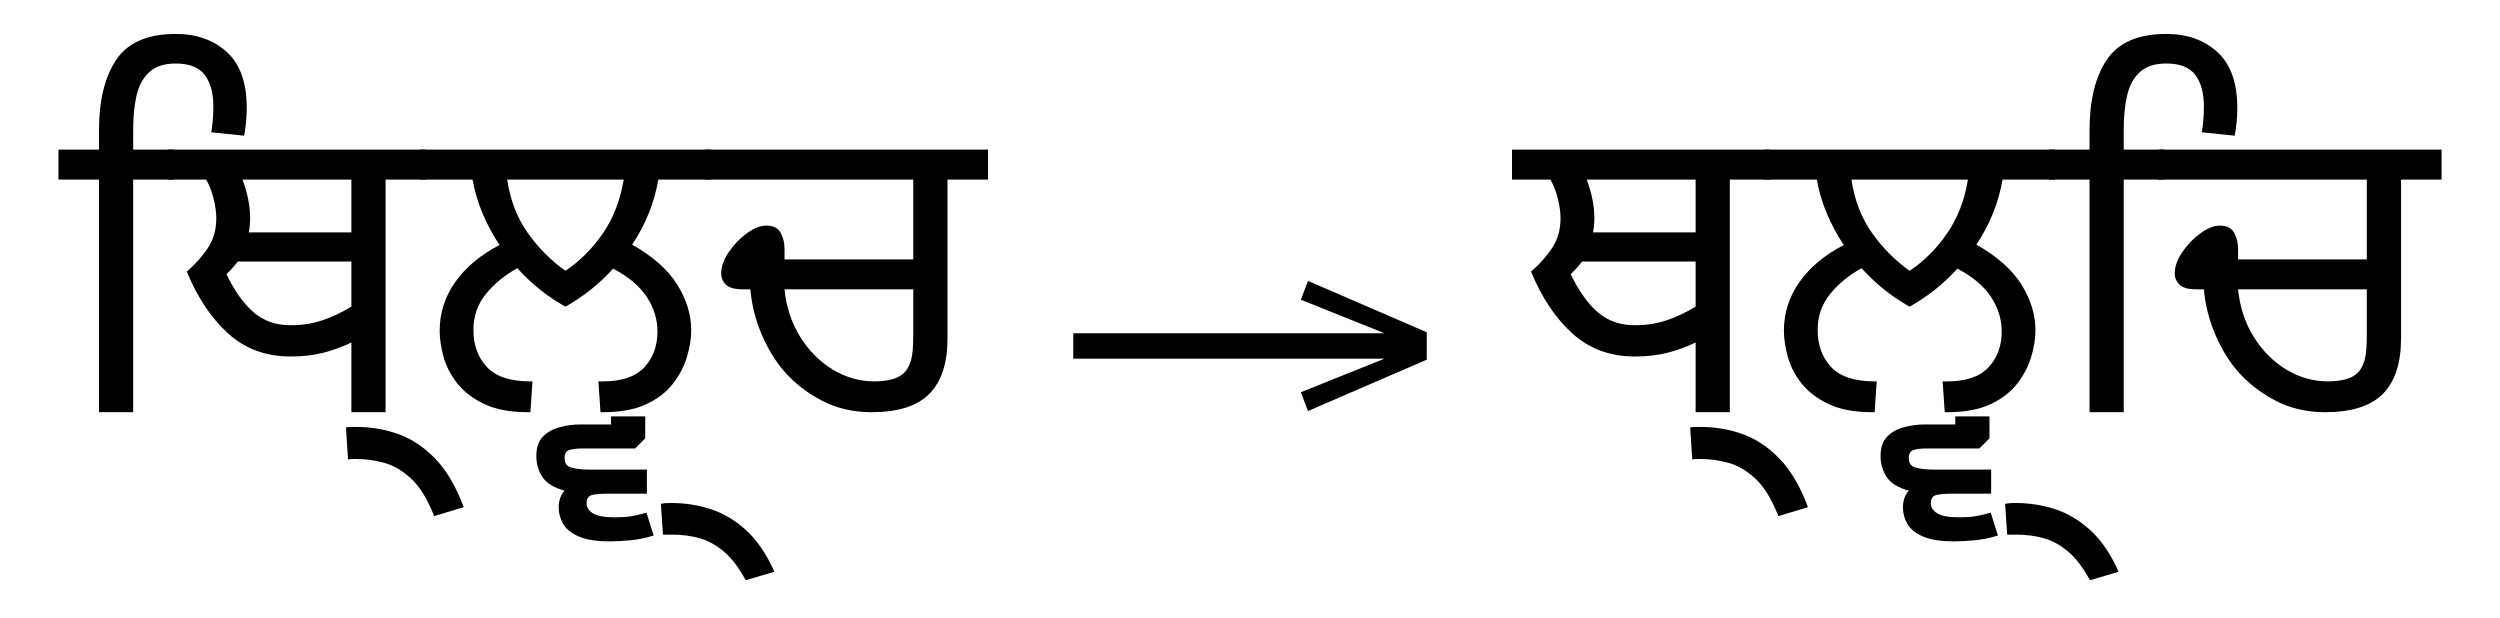<?xml version="1.0" standalone="no"?>
<!DOCTYPE svg PUBLIC "-//W3C//DTD SVG 1.1//EN"
 "http://www.w3.org/Graphics/SVG/1.1/DTD/svg11.dtd">
<!-- Created with svg_stack (http://github.com/astraw/svg_stack) -->
<svg xmlns="http://www.w3.org/2000/svg" xmlns:sodipodi="http://sodipodi.sourceforge.net/DTD/sodipodi-0.dtd" xmlns:xlink="http://www.w3.org/1999/xlink" version="1.1" width="814.277" height="201.406">
  <defs><g>
<symbol overflow="visible" id="id0:glyph0-0">
<path style="stroke:none;" d="M 10.344 0 L 10.344 -78.547 L 55.547 -78.547 L 55.547 0 Z M 15.953 -5.609 L 49.938 -5.609 L 49.938 -72.938 L 15.953 -72.938 Z M 15.953 -5.609 "/>
</symbol>
<symbol overflow="visible" id="id0:glyph0-1">
<path style="stroke:none;" d="M 9.797 0 L 9.797 -60.609 L -0.766 -60.609 L -0.766 -68.422 L 9.797 -68.422 L 9.797 -73.484 C 9.797 -81.254 11.297 -87.375 14.297 -91.844 C 17.305 -96.32 22.477 -98.562 29.812 -98.562 C 35.238 -98.562 39.676 -96.984 43.125 -93.828 C 46.57 -90.672 48.297 -85.832 48.297 -79.312 C 48.297 -76.895 48.07 -74.473 47.625 -72.047 L 39.047 -72.938 C 39.191 -73.738 39.316 -74.707 39.422 -75.844 C 39.535 -76.977 39.594 -78.242 39.594 -79.641 C 39.594 -83.16 38.844 -85.91 37.344 -87.891 C 35.844 -89.867 33.332 -90.859 29.812 -90.859 C 26.801 -90.859 24.488 -90.102 22.875 -88.594 C 21.258 -87.094 20.16 -85.062 19.578 -82.5 C 18.992 -79.938 18.703 -77.004 18.703 -73.703 L 18.703 -68.422 L 29.266 -68.422 L 29.266 -60.609 L 18.703 -60.609 L 18.703 0 Z M 9.797 0 "/>
</symbol>
<symbol overflow="visible" id="id0:glyph0-2">
<path style="stroke:none;" d="M 47.078 0 L 47.078 -18.156 C 44.586 -16.977 42.094 -16.078 39.594 -15.453 C 37.102 -14.828 34.316 -14.516 31.234 -14.516 C 24.785 -14.516 19.359 -16.516 14.953 -20.516 C 10.555 -24.516 6.969 -29.883 4.188 -36.625 C 6.383 -38.531 8.211 -40.582 9.672 -42.781 C 11.141 -44.988 11.875 -47.555 11.875 -50.484 C 11.875 -52.098 11.633 -53.836 11.156 -55.703 C 10.688 -57.578 10.047 -59.211 9.234 -60.609 L -0.766 -60.609 L -0.766 -68.422 L 66.547 -68.422 L 66.547 -60.609 L 55.984 -60.609 L 55.984 0 Z M 20.688 -50.594 C 20.688 -49.281 20.57 -48.035 20.344 -46.859 L 47.078 -46.859 L 47.078 -60.609 L 18.703 -60.609 C 20.023 -57.086 20.688 -53.75 20.688 -50.594 Z M 31.234 -22.656 C 34.172 -22.656 36.906 -23.078 39.438 -23.922 C 41.969 -24.766 44.516 -25.957 47.078 -27.5 L 47.078 -39.266 L 17.484 -39.266 C 16.609 -38.098 15.617 -37 14.516 -35.969 C 16.641 -31.57 19.004 -28.254 21.609 -26.016 C 24.211 -23.773 27.422 -22.656 31.234 -22.656 Z M 68.641 27.062 C 66.879 22.582 64.844 19.297 62.531 17.203 C 60.227 15.117 57.863 13.766 55.438 13.141 C 53.02 12.516 50.75 12.203 48.625 12.203 C 48.258 12.203 47.875 12.203 47.469 12.203 C 47.062 12.203 46.641 12.238 46.203 12.312 L 45.656 3.953 C 46.238 3.879 46.77 3.844 47.25 3.844 C 47.727 3.844 48.113 3.844 48.406 3.844 C 52.219 3.844 55.863 4.469 59.344 5.719 C 62.832 6.969 66.039 9.113 68.969 12.156 C 71.906 15.195 74.363 19.395 76.344 24.75 Z M 68.641 27.062 "/>
</symbol>
<symbol overflow="visible" id="id0:glyph0-3">
<path style="stroke:none;" d="M 4.297 -21.234 C 4.297 -25.848 5.648 -30.078 8.359 -33.922 C 11.078 -37.773 14.926 -40.988 19.906 -43.562 C 18.145 -46.195 16.66 -48.961 15.453 -51.859 C 14.242 -54.754 13.383 -57.672 12.875 -60.609 L -0.766 -60.609 L -0.766 -68.422 L 74.906 -68.422 L 74.906 -60.609 L 61.266 -60.609 C 60.242 -54.598 57.973 -48.953 54.453 -43.672 C 59.879 -40.586 63.801 -37.102 66.219 -33.219 C 68.633 -29.332 69.844 -25.375 69.844 -21.344 C 69.844 -19.219 69.477 -16.926 68.75 -14.469 C 68.02 -12.008 66.812 -9.68 65.125 -7.484 C 63.438 -5.285 61.109 -3.488 58.141 -2.094 C 55.172 -0.695 51.41 0 46.859 0 L 46.203 0 L 45.656 -8.031 L 46.859 -8.031 C 51.773 -8.031 55.367 -9.258 57.641 -11.719 C 59.91 -14.176 61.047 -17.273 61.047 -21.016 C 61.047 -24.234 60.109 -27.254 58.234 -30.078 C 56.367 -32.898 53.457 -35.344 49.5 -37.406 C 45.906 -33.438 41.758 -30.133 37.062 -27.5 C 32.445 -30.062 28.27 -33.398 24.531 -37.516 C 21.301 -35.754 18.586 -33.535 16.391 -30.859 C 14.191 -28.18 13.094 -25.047 13.094 -21.453 C 13.094 -17.492 14.266 -14.266 16.609 -11.766 C 18.953 -9.273 22.727 -8.031 27.938 -8.031 L 28.484 -8.031 L 27.938 0 L 27.281 0 C 22.727 0 18.969 -0.695 16 -2.094 C 13.031 -3.488 10.68 -5.266 8.953 -7.422 C 7.234 -9.586 6.023 -11.898 5.328 -14.359 C 4.641 -16.816 4.297 -19.109 4.297 -21.234 Z M 52.25 -60.609 L 21.891 -60.609 C 22.691 -55.254 24.484 -50.613 27.266 -46.688 C 30.055 -42.77 33.32 -39.488 37.062 -36.844 C 40.812 -39.344 44.062 -42.586 46.812 -46.578 C 49.562 -50.578 51.375 -55.254 52.25 -60.609 Z M 52.25 -60.609 "/>
</symbol>
<symbol overflow="visible" id="id0:glyph0-4">
<path style="stroke:none;" d="M -25.516 33.656 C -28.961 33.656 -31.656 33.234 -33.594 32.391 C -35.539 31.547 -36.898 30.445 -37.672 29.094 C -38.441 27.738 -38.828 26.328 -38.828 24.859 C -38.828 23.023 -38.316 21.555 -37.297 20.453 C -40.148 19.648 -42.086 18.441 -43.109 16.828 C -44.141 15.211 -44.656 13.414 -44.656 11.438 C -44.656 9.238 -44.086 7.551 -42.953 6.375 C -41.816 5.207 -40.348 4.383 -38.547 3.906 C -36.754 3.426 -34.941 3.188 -33.109 3.188 L -25.188 3.188 L -25.188 1.094 L -16.281 1.094 L -16.281 6.812 L -18.922 9.453 L -32.781 9.453 C -34.102 9.453 -35.188 9.582 -36.031 9.844 C -36.875 10.102 -37.297 10.816 -37.297 11.984 C -37.297 13.305 -36.688 14.129 -35.469 14.453 C -34.258 14.785 -32.703 14.953 -30.797 14.953 L -15.844 14.953 L -15.844 21.234 L -26.062 21.234 C -27.75 21.234 -29.086 21.344 -30.078 21.562 C -31.066 21.781 -31.562 22.516 -31.562 23.766 C -31.562 24.785 -31.008 25.645 -29.906 26.344 C -28.812 27.039 -26.91 27.391 -24.203 27.391 C -22.516 27.391 -21.102 27.297 -19.969 27.109 C -18.832 26.93 -17.492 26.625 -15.953 26.188 L -14.078 32.125 C -16.129 32.781 -18.16 33.195 -20.172 33.375 C -22.191 33.562 -23.973 33.656 -25.516 33.656 Z M 9.906 43.781 C 8.07 40.406 6.125 37.875 4.062 36.188 C 2.008 34.5 -0.113 33.363 -2.312 32.781 C -4.508 32.195 -6.781 31.906 -9.125 31.906 L -11.656 31.906 L -12.203 23.875 C -11.836 23.801 -11.453 23.742 -11.047 23.703 C -10.648 23.672 -10.156 23.656 -9.562 23.656 C -5.977 23.656 -2.535 24.188 0.766 25.25 C 4.066 26.312 7.145 28.145 10 30.75 C 12.863 33.352 15.32 36.961 17.375 41.578 Z M 9.906 43.781 "/>
</symbol>
<symbol overflow="visible" id="id0:glyph0-5">
<path style="stroke:none;" d="M 42.688 0 C 37.914 0 33.602 -1.004 29.75 -3.016 C 25.906 -5.035 22.66 -7.551 20.016 -10.562 C 17.742 -13.125 15.781 -16.312 14.125 -20.125 C 12.477 -23.938 11.473 -27.898 11.109 -32.016 L 9.125 -32.016 C 7.07 -32.016 5.625 -32.414 4.781 -33.219 C 3.938 -34.031 3.516 -35.02 3.516 -36.188 C 3.516 -37.945 4.176 -39.797 5.5 -41.734 C 6.82 -43.68 8.398 -45.316 10.234 -46.641 C 12.066 -47.961 13.754 -48.625 15.297 -48.625 C 17.055 -48.625 18.281 -48.016 18.969 -46.797 C 19.664 -45.586 20.016 -44.176 20.016 -42.562 L 20.016 -39.812 L 53.562 -39.812 L 53.562 -60.609 L -0.766 -60.609 L -0.766 -68.422 L 73.047 -68.422 L 73.047 -60.609 L 62.484 -60.609 L 62.484 -19.25 C 62.484 -12.789 60.906 -7.969 57.75 -4.781 C 54.594 -1.594 49.57 0 42.688 0 Z M 53.562 -20.125 L 53.562 -32.016 L 20.016 -32.016 C 20.461 -27.461 21.801 -23.367 24.031 -19.734 C 26.27 -16.109 29.094 -13.25 32.5 -11.156 C 35.914 -9.07 39.566 -8.031 43.453 -8.031 C 45.141 -8.031 46.676 -8.211 48.062 -8.578 C 49.457 -8.941 50.598 -9.602 51.484 -10.562 C 52.141 -11.363 52.648 -12.406 53.016 -13.688 C 53.379 -14.977 53.562 -17.125 53.562 -20.125 Z M 53.562 -20.125 "/>
</symbol>
</g>
<g>
<symbol overflow="visible" id="id1:glyph0-0">
<path style="stroke:none;" d="M 5.375 -96.688 L 69.828 -96.688 L 69.828 0 L 5.375 0 Z M 8.062 -2.688 L 67.141 -2.688 L 67.141 -94 L 8.062 -94 Z M 8.062 -2.688 "/>
</symbol>
<symbol overflow="visible" id="id1:glyph0-1">
<path style="stroke:none;" d="M 68.156 -13.75 L 66.281 -18.641 L 88.094 -27.391 L 6.984 -27.391 L 6.984 -34 L 88.094 -34 L 66.281 -42.75 L 68.156 -47.641 L 99.094 -34.266 L 99.094 -27.125 Z M 68.156 -13.75 "/>
</symbol>
</g>
<g>
<symbol overflow="visible" id="id2:glyph0-0">
<path style="stroke:none;" d="M 10.344 0 L 10.344 -78.547 L 55.547 -78.547 L 55.547 0 Z M 15.953 -5.609 L 49.938 -5.609 L 49.938 -72.938 L 15.953 -72.938 Z M 15.953 -5.609 "/>
</symbol>
<symbol overflow="visible" id="id2:glyph0-1">
<path style="stroke:none;" d="M 47.078 0 L 47.078 -18.156 C 44.586 -16.977 42.094 -16.078 39.594 -15.453 C 37.102 -14.828 34.316 -14.516 31.234 -14.516 C 24.785 -14.516 19.359 -16.516 14.953 -20.516 C 10.555 -24.516 6.969 -29.883 4.188 -36.625 C 6.383 -38.531 8.211 -40.582 9.672 -42.781 C 11.141 -44.988 11.875 -47.555 11.875 -50.484 C 11.875 -52.098 11.633 -53.836 11.156 -55.703 C 10.688 -57.578 10.047 -59.211 9.234 -60.609 L -0.766 -60.609 L -0.766 -68.422 L 66.547 -68.422 L 66.547 -60.609 L 55.984 -60.609 L 55.984 0 Z M 20.688 -50.594 C 20.688 -49.281 20.57 -48.035 20.344 -46.859 L 47.078 -46.859 L 47.078 -60.609 L 18.703 -60.609 C 20.023 -57.086 20.688 -53.75 20.688 -50.594 Z M 31.234 -22.656 C 34.172 -22.656 36.906 -23.078 39.438 -23.922 C 41.969 -24.766 44.516 -25.957 47.078 -27.5 L 47.078 -39.266 L 17.484 -39.266 C 16.609 -38.098 15.617 -37 14.516 -35.969 C 16.641 -31.57 19.004 -28.254 21.609 -26.016 C 24.211 -23.773 27.422 -22.656 31.234 -22.656 Z M 68.641 27.062 C 66.879 22.582 64.844 19.297 62.531 17.203 C 60.227 15.117 57.863 13.766 55.438 13.141 C 53.02 12.516 50.75 12.203 48.625 12.203 C 48.258 12.203 47.875 12.203 47.469 12.203 C 47.062 12.203 46.641 12.238 46.203 12.312 L 45.656 3.953 C 46.238 3.879 46.77 3.844 47.25 3.844 C 47.727 3.844 48.113 3.844 48.406 3.844 C 52.219 3.844 55.863 4.469 59.344 5.719 C 62.832 6.969 66.039 9.113 68.969 12.156 C 71.906 15.195 74.363 19.395 76.344 24.75 Z M 68.641 27.062 "/>
</symbol>
<symbol overflow="visible" id="id2:glyph0-2">
<path style="stroke:none;" d="M 4.297 -21.234 C 4.297 -25.848 5.648 -30.078 8.359 -33.922 C 11.078 -37.773 14.926 -40.988 19.906 -43.562 C 18.145 -46.195 16.66 -48.961 15.453 -51.859 C 14.242 -54.754 13.383 -57.672 12.875 -60.609 L -0.766 -60.609 L -0.766 -68.422 L 74.906 -68.422 L 74.906 -60.609 L 61.266 -60.609 C 60.242 -54.598 57.973 -48.953 54.453 -43.672 C 59.879 -40.586 63.801 -37.102 66.219 -33.219 C 68.633 -29.332 69.844 -25.375 69.844 -21.344 C 69.844 -19.219 69.477 -16.926 68.75 -14.469 C 68.02 -12.008 66.812 -9.68 65.125 -7.484 C 63.438 -5.285 61.109 -3.488 58.141 -2.094 C 55.172 -0.695 51.41 0 46.859 0 L 46.203 0 L 45.656 -8.031 L 46.859 -8.031 C 51.773 -8.031 55.367 -9.258 57.641 -11.719 C 59.91 -14.176 61.047 -17.273 61.047 -21.016 C 61.047 -24.234 60.109 -27.254 58.234 -30.078 C 56.367 -32.898 53.457 -35.344 49.5 -37.406 C 45.906 -33.438 41.758 -30.133 37.062 -27.5 C 32.445 -30.062 28.27 -33.398 24.531 -37.516 C 21.301 -35.754 18.586 -33.535 16.391 -30.859 C 14.191 -28.18 13.094 -25.047 13.094 -21.453 C 13.094 -17.492 14.266 -14.266 16.609 -11.766 C 18.953 -9.273 22.727 -8.031 27.938 -8.031 L 28.484 -8.031 L 27.938 0 L 27.281 0 C 22.727 0 18.969 -0.695 16 -2.094 C 13.031 -3.488 10.68 -5.266 8.953 -7.422 C 7.234 -9.586 6.023 -11.898 5.328 -14.359 C 4.641 -16.816 4.297 -19.109 4.297 -21.234 Z M 52.25 -60.609 L 21.891 -60.609 C 22.691 -55.254 24.484 -50.613 27.266 -46.688 C 30.055 -42.77 33.32 -39.488 37.062 -36.844 C 40.812 -39.344 44.062 -42.586 46.812 -46.578 C 49.562 -50.578 51.375 -55.254 52.25 -60.609 Z M 52.25 -60.609 "/>
</symbol>
<symbol overflow="visible" id="id2:glyph0-3">
<path style="stroke:none;" d="M -25.516 33.656 C -28.961 33.656 -31.656 33.234 -33.594 32.391 C -35.539 31.547 -36.898 30.445 -37.672 29.094 C -38.441 27.738 -38.828 26.328 -38.828 24.859 C -38.828 23.023 -38.316 21.555 -37.297 20.453 C -40.148 19.648 -42.086 18.441 -43.109 16.828 C -44.141 15.211 -44.656 13.414 -44.656 11.438 C -44.656 9.238 -44.086 7.551 -42.953 6.375 C -41.816 5.207 -40.348 4.383 -38.547 3.906 C -36.754 3.426 -34.941 3.188 -33.109 3.188 L -25.188 3.188 L -25.188 1.094 L -16.281 1.094 L -16.281 6.812 L -18.922 9.453 L -32.781 9.453 C -34.102 9.453 -35.188 9.582 -36.031 9.844 C -36.875 10.102 -37.297 10.816 -37.297 11.984 C -37.297 13.305 -36.688 14.129 -35.469 14.453 C -34.258 14.785 -32.703 14.953 -30.797 14.953 L -15.844 14.953 L -15.844 21.234 L -26.062 21.234 C -27.75 21.234 -29.086 21.344 -30.078 21.562 C -31.066 21.781 -31.562 22.516 -31.562 23.766 C -31.562 24.785 -31.008 25.645 -29.906 26.344 C -28.812 27.039 -26.91 27.391 -24.203 27.391 C -22.516 27.391 -21.102 27.297 -19.969 27.109 C -18.832 26.93 -17.492 26.625 -15.953 26.188 L -14.078 32.125 C -16.129 32.781 -18.16 33.195 -20.172 33.375 C -22.191 33.562 -23.973 33.656 -25.516 33.656 Z M 9.906 43.781 C 8.07 40.406 6.125 37.875 4.062 36.188 C 2.008 34.5 -0.113 33.363 -2.312 32.781 C -4.508 32.195 -6.781 31.906 -9.125 31.906 L -11.656 31.906 L -12.203 23.875 C -11.836 23.801 -11.453 23.742 -11.047 23.703 C -10.648 23.672 -10.156 23.656 -9.562 23.656 C -5.977 23.656 -2.535 24.188 0.766 25.25 C 4.066 26.312 7.145 28.145 10 30.75 C 12.863 33.352 15.32 36.961 17.375 41.578 Z M 9.906 43.781 "/>
</symbol>
<symbol overflow="visible" id="id2:glyph0-4">
<path style="stroke:none;" d="M 9.797 0 L 9.797 -60.609 L -0.766 -60.609 L -0.766 -68.422 L 9.797 -68.422 L 9.797 -73.484 C 9.797 -81.254 11.297 -87.375 14.297 -91.844 C 17.305 -96.32 22.477 -98.562 29.812 -98.562 C 35.238 -98.562 39.676 -96.984 43.125 -93.828 C 46.57 -90.672 48.297 -85.832 48.297 -79.312 C 48.297 -76.895 48.07 -74.473 47.625 -72.047 L 39.047 -72.938 C 39.191 -73.738 39.316 -74.707 39.422 -75.844 C 39.535 -76.977 39.594 -78.242 39.594 -79.641 C 39.594 -83.16 38.844 -85.91 37.344 -87.891 C 35.844 -89.867 33.332 -90.859 29.812 -90.859 C 26.801 -90.859 24.488 -90.102 22.875 -88.594 C 21.258 -87.094 20.16 -85.062 19.578 -82.5 C 18.992 -79.938 18.703 -77.004 18.703 -73.703 L 18.703 -68.422 L 29.266 -68.422 L 29.266 -60.609 L 18.703 -60.609 L 18.703 0 Z M 9.797 0 "/>
</symbol>
<symbol overflow="visible" id="id2:glyph0-5">
<path style="stroke:none;" d="M 42.688 0 C 37.914 0 33.602 -1.004 29.75 -3.016 C 25.906 -5.035 22.66 -7.551 20.016 -10.562 C 17.742 -13.125 15.781 -16.312 14.125 -20.125 C 12.477 -23.938 11.473 -27.898 11.109 -32.016 L 9.125 -32.016 C 7.07 -32.016 5.625 -32.414 4.781 -33.219 C 3.938 -34.031 3.516 -35.02 3.516 -36.188 C 3.516 -37.945 4.176 -39.797 5.5 -41.734 C 6.82 -43.68 8.398 -45.316 10.234 -46.641 C 12.066 -47.961 13.754 -48.625 15.297 -48.625 C 17.055 -48.625 18.281 -48.016 18.969 -46.797 C 19.664 -45.586 20.016 -44.176 20.016 -42.562 L 20.016 -39.812 L 53.562 -39.812 L 53.562 -60.609 L -0.766 -60.609 L -0.766 -68.422 L 73.047 -68.422 L 73.047 -60.609 L 62.484 -60.609 L 62.484 -19.25 C 62.484 -12.789 60.906 -7.969 57.75 -4.781 C 54.594 -1.594 49.57 0 42.688 0 Z M 53.562 -20.125 L 53.562 -32.016 L 20.016 -32.016 C 20.461 -27.461 21.801 -23.367 24.031 -19.734 C 26.27 -16.109 29.094 -13.25 32.5 -11.156 C 35.914 -9.07 39.566 -8.031 43.453 -8.031 C 45.141 -8.031 46.676 -8.211 48.062 -8.578 C 49.457 -8.941 50.598 -9.602 51.484 -10.562 C 52.141 -11.363 52.648 -12.406 53.016 -13.688 C 53.379 -14.977 53.562 -17.125 53.562 -20.125 Z M 53.562 -20.125 "/>
</symbol>
</g>
</defs>
  <g id="id0:id0" transform="matrix(1.25,0,0,1.25,0.0,8.555)"><g id="id0:surface1">
<g style="fill:rgb(0%,0%,0%);fill-opacity:1;">
  <use xlink:href="#id0:glyph0-1" x="16" y="100.562"/>
  <use xlink:href="#id0:glyph0-2" x="44.484" y="100.562"/>
  <use xlink:href="#id0:glyph0-3" x="110.266" y="100.562"/>
  <use xlink:href="#id0:glyph0-4" x="184.406" y="100.562"/>
  <use xlink:href="#id0:glyph0-5" x="184.406" y="100.562"/>
</g>
</g>
</g>
  <g id="id1:id1" transform="matrix(1.25,0,0,1.25,340.84,0.0)"><g id="id1:surface1">
<g style="fill:rgb(0%,0%,0%);fill-opacity:1;">
  <use xlink:href="#id1:glyph0-1" x="0" y="120.844"/>
</g>
</g>
</g>
  <g id="id2:id2" transform="matrix(1.25,0,0,1.25,473.438,8.555)"><g id="id2:surface1">
<g style="fill:rgb(0%,0%,0%);fill-opacity:1;">
  <use xlink:href="#id2:glyph0-1" x="16" y="100.562"/>
  <use xlink:href="#id2:glyph0-2" x="81.781" y="100.562"/>
  <use xlink:href="#id2:glyph0-3" x="155.922" y="100.562"/>
  <use xlink:href="#id2:glyph0-4" x="155.922" y="100.562"/>
  <use xlink:href="#id2:glyph0-5" x="184.406" y="100.562"/>
</g>
</g>
</g>
</svg>
